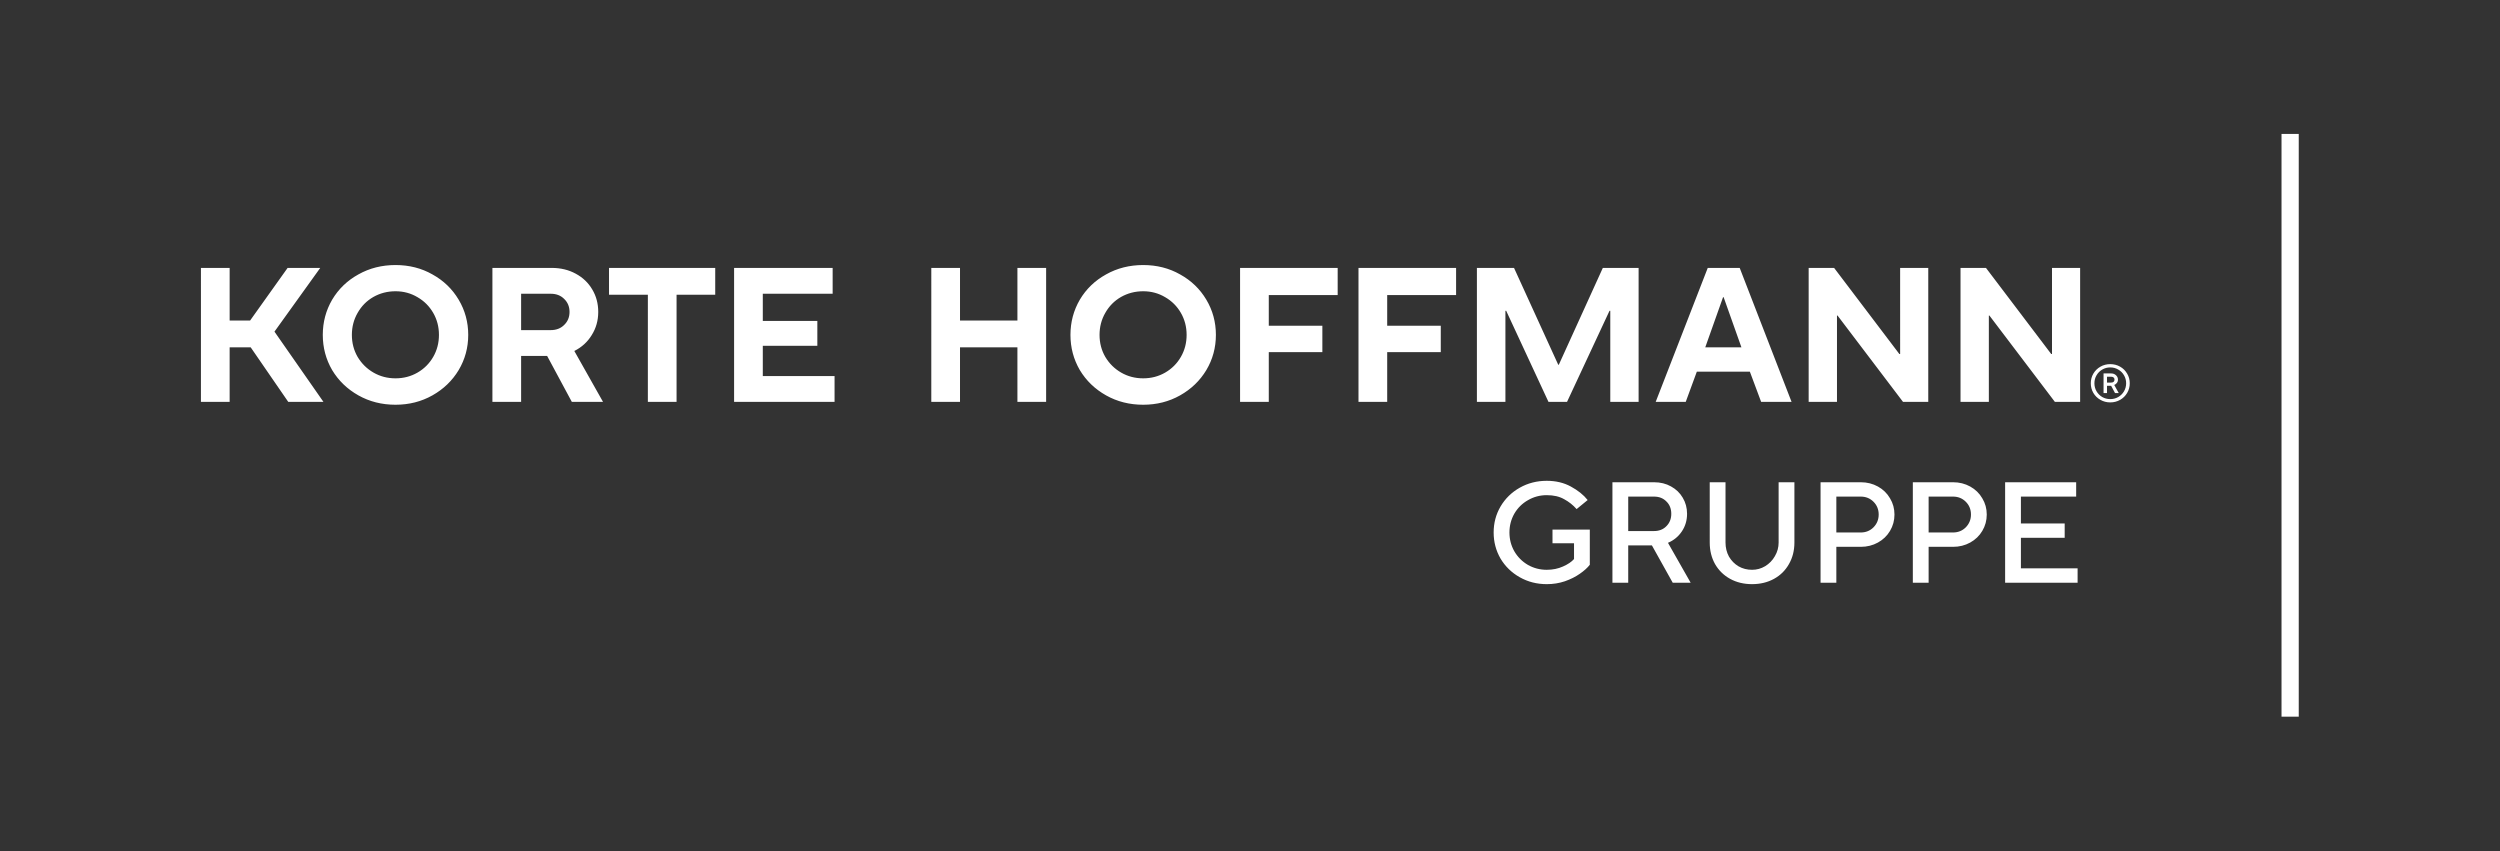 <svg xmlns="http://www.w3.org/2000/svg" width="4703" height="1601" fill="none" viewBox="0 0 4703 1601">
  <rect x="0" y="0" width="4703" height="1601" fill="#333333" stroke="none"/>
  <path fill="#fff" d="M432 603h38.492l70.559-99h61.387L516.33 623.88 608.459 756h-66.204l-70.649-102.6H432V756h-54V504h54v99Zm312.033 158.4c-25.68 0-48.96-5.88-69.84-17.64-20.88-11.76-37.32-27.6-49.32-47.52-11.76-20.16-17.64-42.24-17.64-66.24 0-24 5.88-46.08 17.64-66.24 12-20.16 28.44-36 49.32-47.52 20.88-11.76 44.16-17.64 69.84-17.64 25.68 0 48.84 5.88 69.48 17.64 20.88 11.52 37.32 27.36 49.32 47.52 12 20.16 18 42.24 18 66.24 0 24-6 46.08-18 66.24-12 19.92-28.44 35.76-49.32 47.52-20.88 11.76-44.04 17.64-69.48 17.64Zm0-49.68c15.12 0 28.92-3.6 41.4-10.8 12.48-7.2 22.32-17.04 29.52-29.52 7.2-12.48 10.8-26.28 10.8-41.4 0-15.12-3.6-28.92-10.8-41.4-7.2-12.48-17.04-22.32-29.52-29.52-12.48-7.44-26.28-11.16-41.4-11.16-15.12 0-29.04 3.6-41.76 10.8-12.48 7.2-22.32 17.16-29.52 29.88-7.2 12.48-10.8 26.28-10.8 41.4 0 15.12 3.6 28.92 10.8 41.4 7.44 12.48 17.4 22.32 29.88 29.52 12.48 7.2 26.28 10.8 41.4 10.8ZM1134.4 756h-58.68l-46.44-86.4h-48.958V756h-54V504h111.598c16.8 0 31.8 3.6 45 10.8 13.44 7.2 23.88 17.16 31.32 29.88 7.44 12.48 11.16 26.52 11.16 42.12 0 16.08-4.08 30.6-12.24 43.56-7.92 12.96-18.84 22.92-32.76 29.88l54 95.76ZM980.322 552.6V621h55.798c10.32 0 18.72-3.24 25.2-9.72 6.72-6.48 10.08-14.64 10.08-24.48s-3.36-18-10.08-24.48c-6.48-6.48-14.88-9.72-25.2-9.72h-55.798ZM1272.76 756h-54V554.4h-73.08V504h199.8v50.4h-72.72V756Zm297.22 0h-189V504h185.4v48.6h-131.4v51.12h102.6v46.8h-102.6v56.88h135V756Zm235.98 0h-54V504h54v99h108v-99h54v252h-54V653.4h-108V756Zm344.58 5.4c-25.68 0-48.96-5.88-69.84-17.64-20.88-11.76-37.32-27.6-49.32-47.52-11.76-20.16-17.64-42.24-17.64-66.24 0-24 5.88-46.08 17.64-66.24 12-20.16 28.44-36 49.32-47.52 20.88-11.76 44.16-17.64 69.84-17.64 25.68 0 48.84 5.88 69.48 17.64 20.88 11.52 37.32 27.36 49.32 47.52 12 20.16 18 42.24 18 66.24 0 24-6 46.08-18 66.24-12 19.92-28.44 35.76-49.32 47.52-20.88 11.76-44.04 17.64-69.48 17.64Zm0-49.68c15.12 0 28.92-3.6 41.4-10.8 12.48-7.2 22.32-17.04 29.52-29.52 7.2-12.48 10.8-26.28 10.8-41.4 0-15.12-3.6-28.92-10.8-41.4-7.2-12.48-17.04-22.32-29.52-29.52-12.48-7.44-26.28-11.16-41.4-11.16-15.12 0-29.04 3.6-41.76 10.8-12.48 7.2-22.32 17.16-29.52 29.88-7.2 12.48-10.8 26.28-10.8 41.4 0 15.12 3.6 28.92 10.8 41.4 7.44 12.48 17.4 22.32 29.88 29.52 12.48 7.2 26.28 10.8 41.4 10.8ZM2386.83 756h-54V504h183.6v51.12h-129.6v57.6h100.8v49.68h-100.8V756Zm222.76 0h-54V504h183.6v51.12h-129.6v57.6h100.8v49.68h-100.8V756Zm222.4 0h-53.64V504h69.84l83.16 182.16h1.08l82.8-182.16h67.32v252h-53.28V584.64h-1.44L2947.91 756h-34.92l-79.56-171.36h-1.44V756Zm339.22 0h-56.52l97.92-252h60.12l97.56 252h-57.24l-21.24-56.88h-99.72L3171.21 756Zm70.2-196.92-33.48 94.32h68.04l-33.48-94.32h-1.08ZM3455.73 756h-53.28V504h47.88l122.76 162h1.44V504h52.92v252h-47.52l-123.12-162.36h-1.08V756Zm285.69 0h-53.28V504h47.88l122.76 162h1.44V504h52.92v252h-47.52L3742.5 593.64h-1.08V756Zm228.38 1c-6.73 0-12.9-1.6-18.5-4.8-5.6-3.2-10.03-7.533-13.3-13-3.2-5.533-4.8-11.6-4.8-18.2s1.6-12.633 4.8-18.1c3.27-5.533 7.7-9.9 13.3-13.1 5.6-3.2 11.77-4.8 18.5-4.8 6.8 0 13 1.6 18.6 4.8 5.6 3.2 10 7.567 13.2 13.1 3.27 5.467 4.9 11.5 4.9 18.1 0 6.6-1.63 12.667-4.9 18.2-3.2 5.467-7.6 9.8-13.2 13-5.6 3.2-11.8 4.8-18.6 4.8Zm0-6.2c5.47 0 10.47-1.3 15-3.9 4.6-2.667 8.23-6.267 10.9-10.8 2.67-4.6 4-9.633 4-15.1 0-5.467-1.33-10.467-4-15-2.67-4.6-6.3-8.2-10.9-10.8-4.53-2.667-9.53-4-15-4-5.47 0-10.47 1.333-15 4-4.53 2.6-8.13 6.2-10.8 10.8-2.67 4.533-4 9.533-4 15 0 5.467 1.33 10.5 4 15.1 2.67 4.533 6.27 8.133 10.8 10.8 4.53 2.6 9.53 3.9 15 3.9Zm-12.6-11.3v-37h14.3c3.67 0 6.7 1.133 9.1 3.4 2.47 2.267 3.7 5.033 3.7 8.3 0 2.533-.73 4.667-2.2 6.4-1.4 1.733-3 2.933-4.8 3.6l8.5 15.3h-7l-7.3-13.7h-7.8v13.7h-6.5Zm14.3-19.8c2.07 0 3.63-.5 4.7-1.5 1.07-1 1.6-2.333 1.6-4 0-1.733-.53-3.067-1.6-4-1.07-1-2.63-1.5-4.7-1.5h-7.8v11h7.8Zm-1061.75 379.2c-18.54 0-35.46-4.32-50.76-12.96-15.3-8.64-27.36-20.34-36.18-35.1-8.64-14.94-12.96-31.32-12.96-49.14s4.32-34.11 12.96-48.87c8.82-14.94 20.88-26.73 36.18-35.37 15.3-8.64 32.22-12.96 50.76-12.96 17.1 0 32.22 3.6 45.36 10.8 13.32 7.2 23.85 15.66 31.59 25.38l-20.79 17.01c-6.66-7.56-14.49-13.77-23.49-18.63-8.82-5.04-19.71-7.56-32.67-7.56-12.78 0-24.57 3.15-35.37 9.45-10.8 6.12-19.35 14.58-25.65 25.38-6.12 10.8-9.18 22.59-9.18 35.37 0 12.78 3.06 24.57 9.18 35.37 6.3 10.8 14.85 19.35 25.65 25.65 10.8 6.12 22.59 9.18 35.37 9.18 11.16 0 21.33-2.07 30.51-6.21 9.36-4.14 16.29-8.82 20.79-14.04v-29.7h-40.5V996.3h70.2v66.15c-4.5 5.76-10.8 11.43-18.9 17.01-7.92 5.58-17.28 10.26-28.08 14.04-10.62 3.6-21.96 5.4-34.02 5.4Zm270.71-2.7h-33.75l-39.15-70.2h-44.55v70.2h-29.7v-189h78.3c11.88 0 22.5 2.61 31.86 7.83 9.54 5.22 16.92 12.33 22.14 21.33 5.4 9 8.1 19.08 8.1 30.24 0 12.24-3.24 23.22-9.72 32.94-6.48 9.72-15.21 16.92-26.19 21.6l42.66 75.06Zm-117.45-162V999h48.6c9.54 0 17.28-3.06 23.22-9.18 6.12-6.12 9.18-13.86 9.18-23.22 0-9.54-3.06-17.28-9.18-23.22-5.94-6.12-13.68-9.18-23.22-9.18h-48.6Zm232.98 164.7c-15.48 0-29.25-3.33-41.31-9.99-12.06-6.66-21.51-15.93-28.35-27.81-6.66-11.88-9.99-25.38-9.99-40.5V907.2h29.7v113.4c0 9.72 2.16 18.54 6.48 26.46 4.5 7.74 10.53 13.86 18.09 18.36 7.56 4.32 16.02 6.48 25.38 6.48 8.82 0 17.01-2.25 24.57-6.75 7.74-4.68 13.86-10.98 18.36-18.9 4.68-7.92 7.02-16.47 7.02-25.65V907.2h29.7v113.4c0 15.12-3.42 28.62-10.26 40.5-6.66 11.88-16.02 21.15-28.08 27.81-12.06 6.66-25.83 9.99-41.31 9.99Zm128.83-2.7v-189h75.6c11.88 0 22.68 2.7 32.4 8.1 9.72 5.4 17.28 12.78 22.68 22.14 5.58 9.18 8.37 19.35 8.37 30.51s-2.79 21.42-8.37 30.78c-5.4 9.18-12.96 16.47-22.68 21.87-9.72 5.4-20.52 8.1-32.4 8.1h-45.9v67.5h-29.7Zm75.6-94.5c9.54 0 17.55-3.24 24.03-9.72 6.48-6.66 9.72-14.67 9.72-24.03 0-9.54-3.24-17.55-9.72-24.03s-14.49-9.72-24.03-9.72h-45.9v67.5h45.9Zm98 94.5v-189h75.6c11.88 0 22.68 2.7 32.4 8.1 9.72 5.4 17.28 12.78 22.68 22.14 5.58 9.18 8.37 19.35 8.37 30.51s-2.79 21.42-8.37 30.78c-5.4 9.18-12.96 16.47-22.68 21.87-9.72 5.4-20.52 8.1-32.4 8.1h-45.9v67.5h-29.7Zm75.6-94.5c9.54 0 17.55-3.24 24.03-9.72 6.48-6.66 9.72-14.67 9.72-24.03 0-9.54-3.24-17.55-9.72-24.03s-14.49-9.72-24.03-9.72h-45.9v67.5h45.9Zm234.36 94.5h-136.35v-189h133.65v27h-103.95v50.49h82.35v27h-82.35v57.51h106.65v27Zm416.02 252H4292V252h32.4v1096.2Z"/>
</svg>
